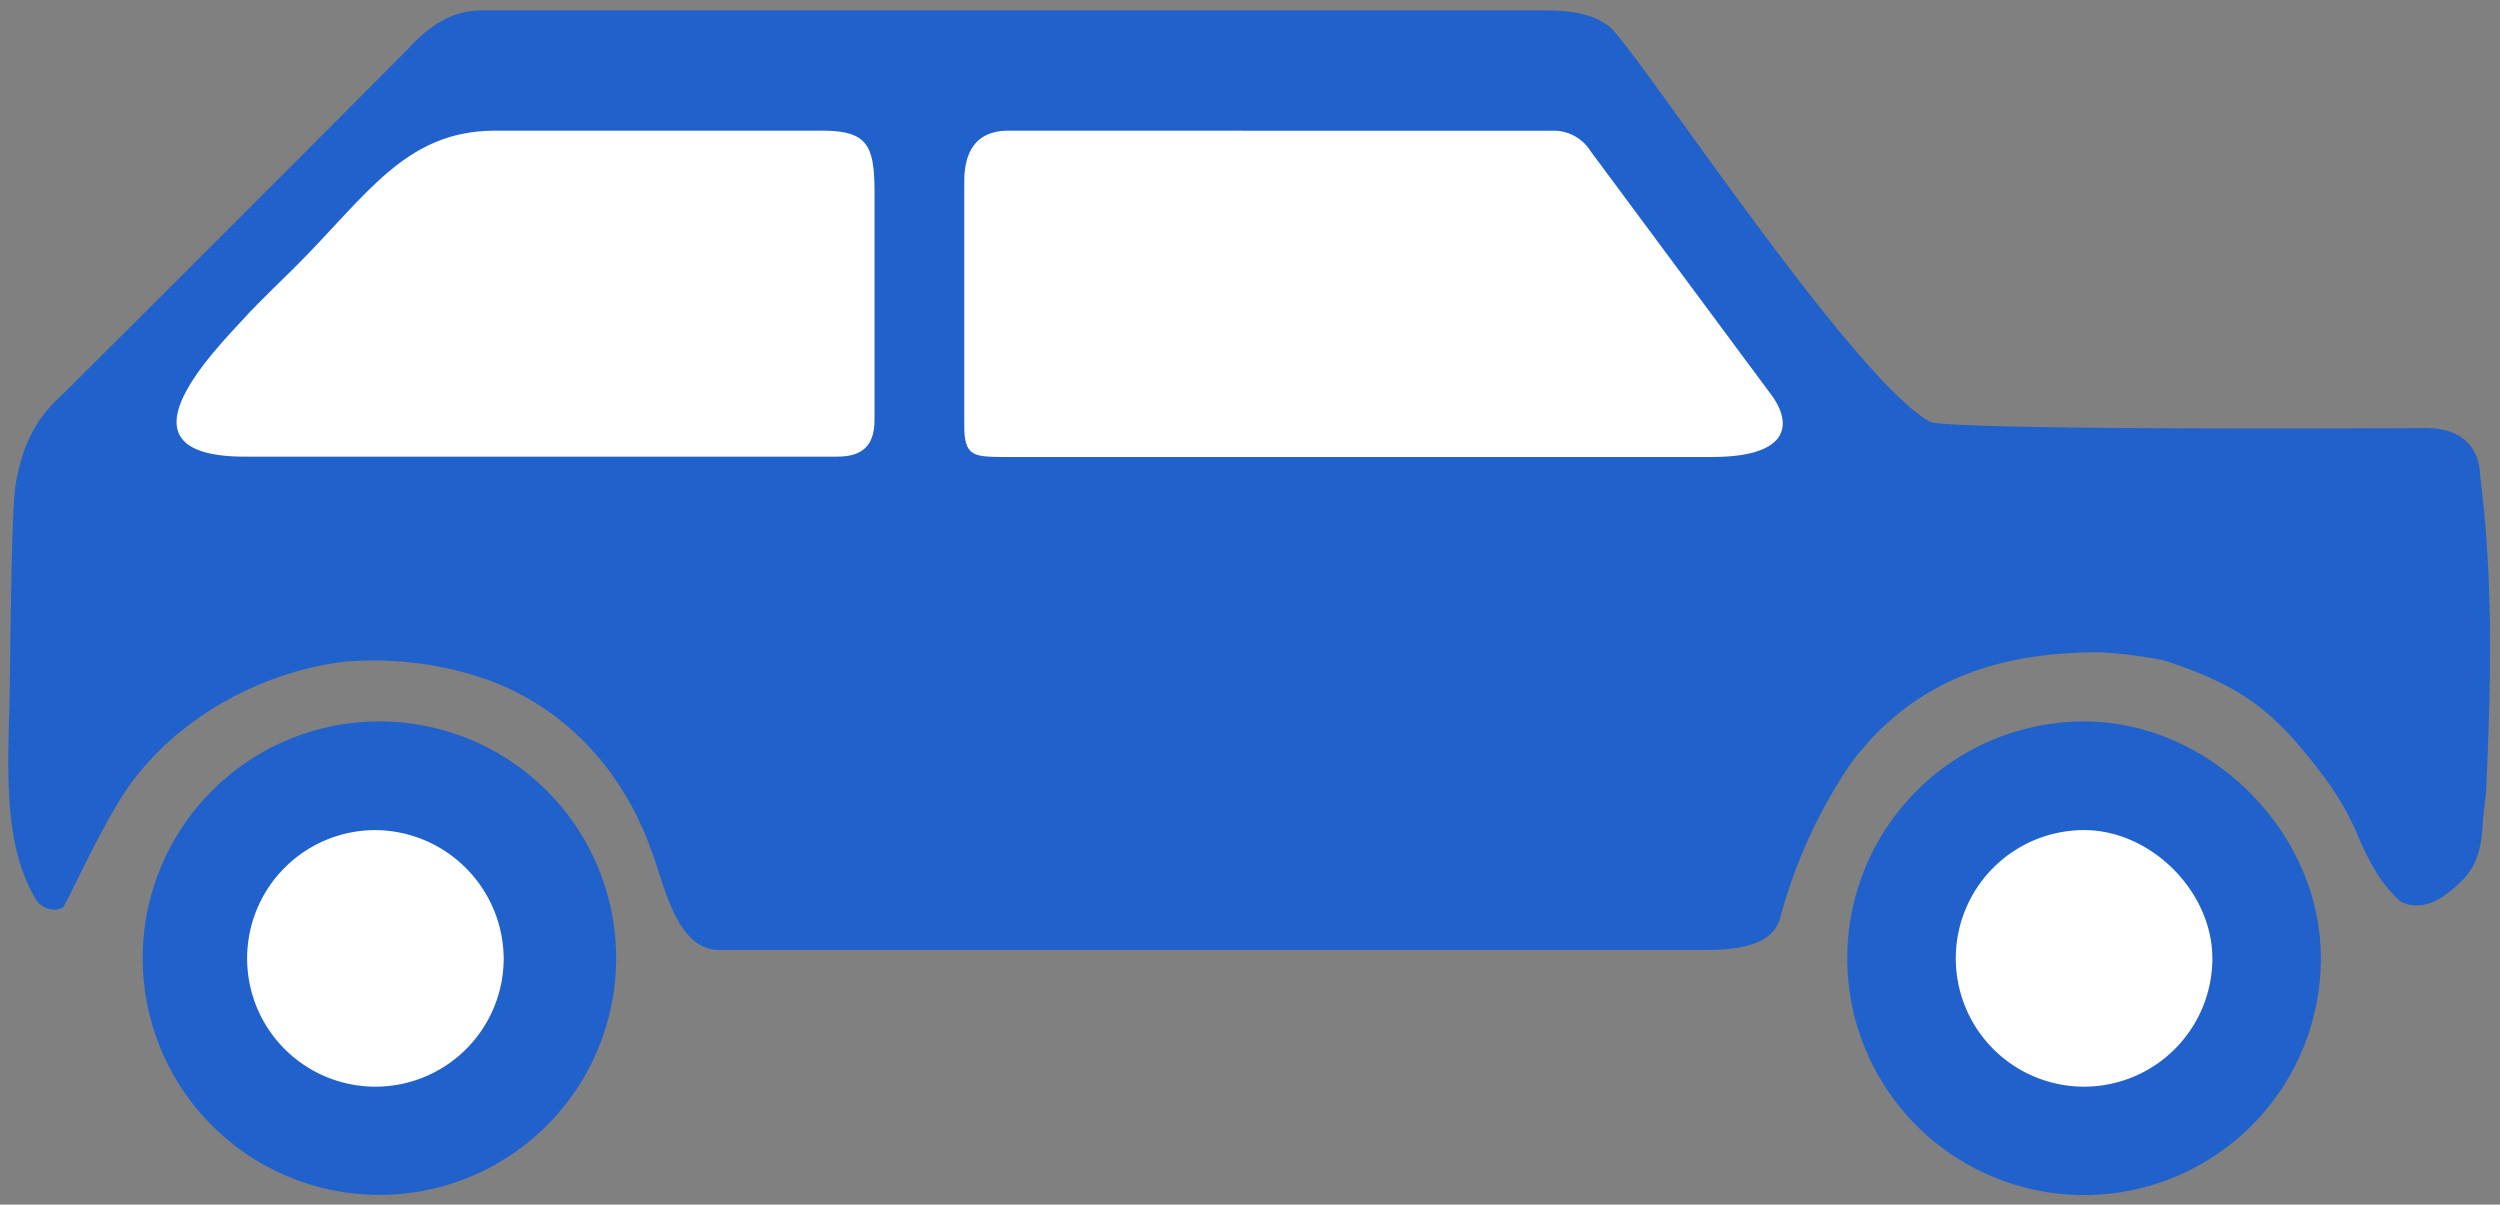 <svg id="Layer_1" data-name="Layer 1" xmlns="http://www.w3.org/2000/svg" viewBox="0 0 370.26 178.41"><rect x="0" y="0" width="370.26" height="178.41" fill="#808080" stroke="none"/><path d="M308.66,114.91c13.71,0,27,12.07,27,27a27,27,0,1,1-27-27Z" style="fill:#fff;stroke:#231f20;stroke-miterlimit:10;stroke-width:0px"/><path d="M308.66,106.85c18.68,0,35.07,16.41,35.07,35.06a35.07,35.07,0,1,1-35.07-35.06v16.09a19,19,0,1,0,19,19c0-9.88-9.06-19-19-19Z" style="fill:#2061cc"/><path d="M55.6,114.91a27,27,0,1,1-27,27A27,27,0,0,1,55.6,114.91Z" style="fill:#fff;stroke:#231f20;stroke-miterlimit:10;stroke-width:0px"/><path d="M55.6,106.85a35.06,35.06,0,1,1,0,70.11,35.06,35.06,0,0,1,0-70.11v16.09a19,19,0,1,0,19,19,19.15,19.15,0,0,0-19-19Z" style="fill:#2061cc"/><path d="M71.36,1.54c-4.49,0-7.8,2.35-10.71,5.46-1.27,1.39-51.18,51.3-52,52-3.8,3.49-5.57,8-6.36,12.93-.71,4.48-.77,31.17-.93,33.76-.28,9.92-.57,20.39,4.18,27.87A3.51,3.51,0,0,0,8,134.72a2.35,2.35,0,0,0,1.29-.3c.71-.63,6.61-14.35,11.07-19.67C28,105.16,40,99.32,51,98a51.53,51.53,0,0,1,20.88,2.55c18.55,6.63,23.84,23.48,24.73,25.8,2,5.46,3.75,14.39,10,14.35H253.25c4.85-.1,9.23-.93,10.35-4.59a75.68,75.68,0,0,1,10.48-23c9.23-12.35,21.76-16.51,36.84-16.51a63.58,63.58,0,0,1,9.57,1.21c11.58,3.76,16.27,7.54,23,16.31a43.56,43.56,0,0,1,5.15,8.34c1.72,4,3.44,8,6.89,11.06a5,5,0,0,0,2.44.58c2.59,0,4.74-1.88,6.61-3.61,2.73-2.73,3-6,3.17-9.32.13-1.15.27-2.32.43-3.46.71-16.24,1.19-30.77-.87-47.4-.1-3.92-2.59-6.76-7.6-6.91,0,0-73.12.43-74-1-11.92-6.91-43.79-55.85-47.5-58.59C237,3,234.86,1.54,229,1.54Z" style="fill:#2061cc"/><path d="M122,19.35H73.08C59.92,19.48,54.29,29,43.64,39.61c-.79.79-5.4,5.24-7.18,7.19-5.19,5.62-20.42,21,.13,20.83H124c3.77,0,5.52-1.67,5.52-5.45V27.89C129.45,21.59,128.4,19.39,122,19.35Z" style="fill:#fff"/><path d="M149.38,19.35c-4.49,0-6.59,2.68-6.57,7.67V63c0,4.5,1.35,4.64,5.51,4.68H253.55c11,0,12.05-4.48,9-8.92l-27-36.4a6.41,6.41,0,0,0-5.28-3C228,19.37,149.38,19.35,149.38,19.35Z" style="fill:#fff"/></svg>